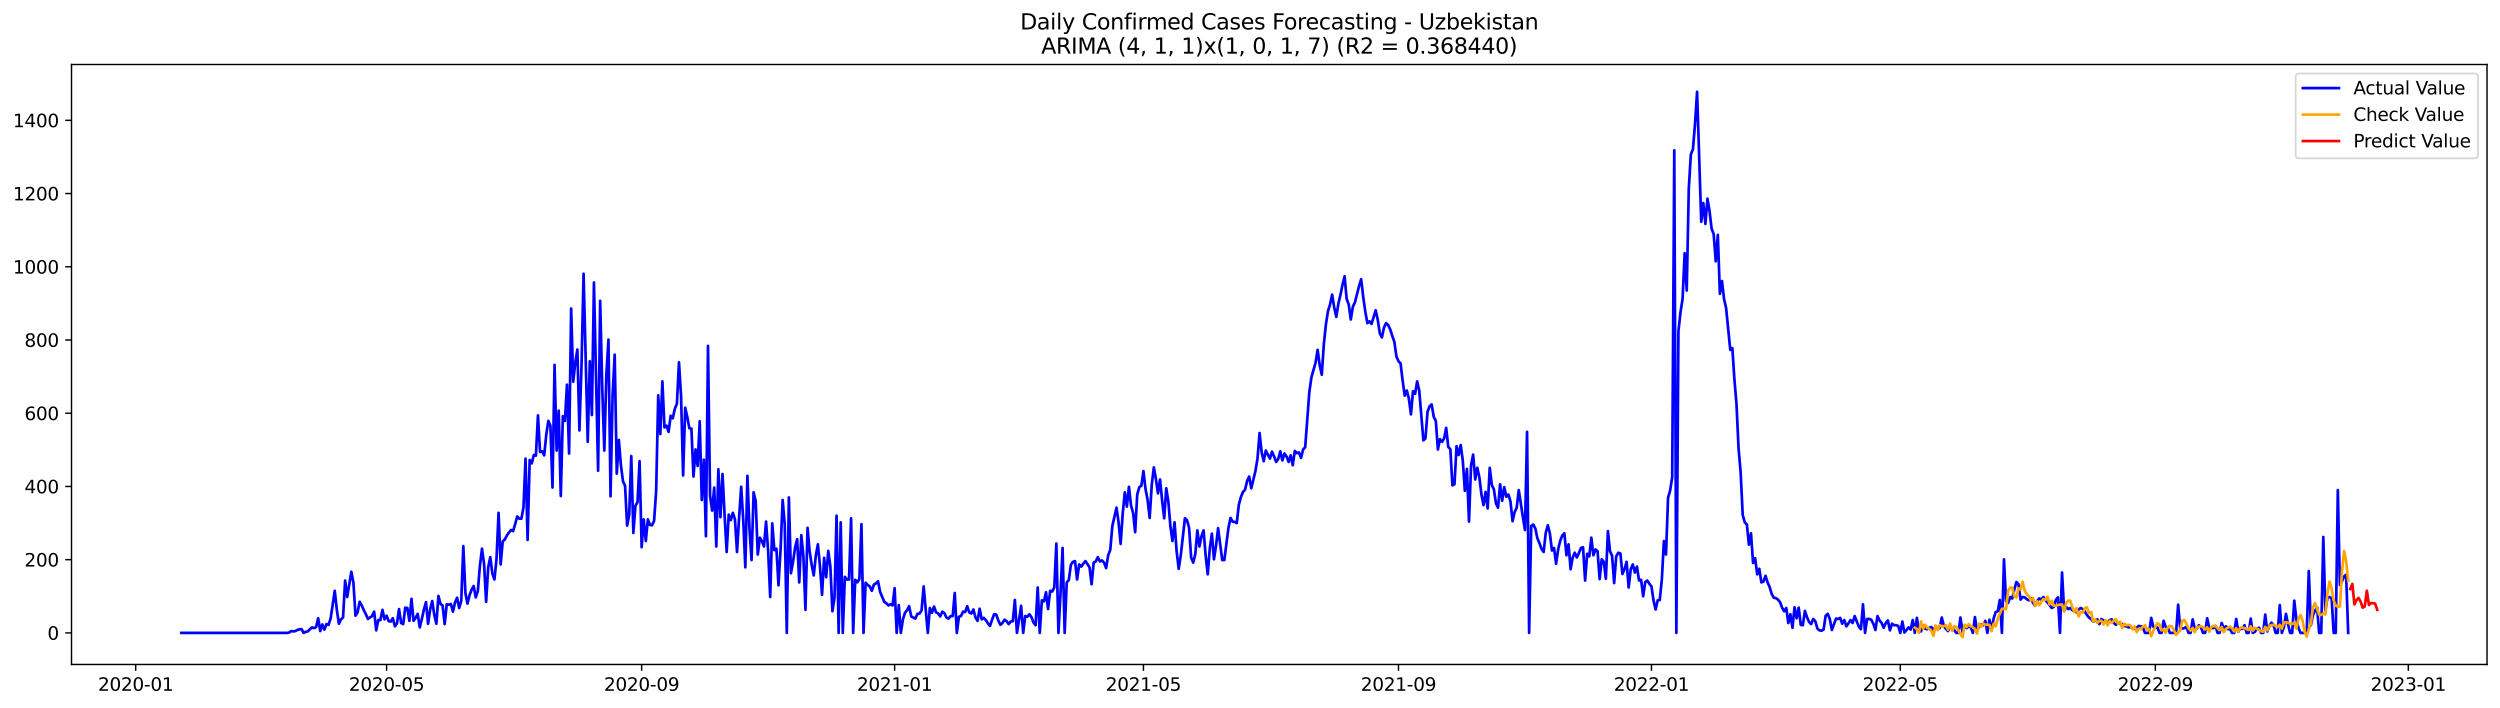 <?xml version="1.0" encoding="utf-8" standalone="no"?>
<!DOCTYPE svg PUBLIC "-//W3C//DTD SVG 1.1//EN"
  "http://www.w3.org/Graphics/SVG/1.1/DTD/svg11.dtd">
<svg xmlns:xlink="http://www.w3.org/1999/xlink" width="1386.05pt" height="392.274pt" viewBox="0 0 1386.05 392.274" xmlns="http://www.w3.org/2000/svg" version="1.1">
 <defs>
  <style type="text/css">*{stroke-linejoin: round; stroke-linecap: butt}</style>
 </defs>
 <g id="figure_1">
  <g id="patch_1">
   <path d="M 0 392.274 
L 1386.05 392.274 
L 1386.05 0 
L 0 0 
z
" style="fill: #ffffff"/>
  </g>
  <g id="axes_1">
   <g id="patch_2">
    <path d="M 39.65 368.396 
L 1378.85 368.396 
L 1378.85 35.755 
L 39.65 35.755 
z
" style="fill: #ffffff"/>
   </g>
   <g id="matplotlib.axis_1">
    <g id="xtick_1">
     <g id="line2d_1">
      <defs>
       <path id="m3004ed3682" d="M 0 0 
L 0 3.5 
" style="stroke: #000000; stroke-width: 0.8"/>
      </defs>
      <g>
       <use xlink:href="#m3004ed3682" x="75.231" y="368.396" style="stroke: #000000; stroke-width: 0.8"/>
      </g>
     </g>
     <g id="text_1">
      <!-- 2020-01 -->
      <g transform="translate(54.34 382.994)scale(0.1 -0.1)">
       <defs>
        <path id="DejaVuSans-32" d="M 1228 531 
L 3431 531 
L 3431 0 
L 469 0 
L 469 531 
Q 828 903 1448 1529 
Q 2069 2156 2228 2338 
Q 2531 2678 2651 2914 
Q 2772 3150 2772 3378 
Q 2772 3750 2511 3984 
Q 2250 4219 1831 4219 
Q 1534 4219 1204 4116 
Q 875 4013 500 3803 
L 500 4441 
Q 881 4594 1212 4672 
Q 1544 4750 1819 4750 
Q 2544 4750 2975 4387 
Q 3406 4025 3406 3419 
Q 3406 3131 3298 2873 
Q 3191 2616 2906 2266 
Q 2828 2175 2409 1742 
Q 1991 1309 1228 531 
z
" transform="scale(0.016)"/>
        <path id="DejaVuSans-30" d="M 2034 4250 
Q 1547 4250 1301 3770 
Q 1056 3291 1056 2328 
Q 1056 1369 1301 889 
Q 1547 409 2034 409 
Q 2525 409 2770 889 
Q 3016 1369 3016 2328 
Q 3016 3291 2770 3770 
Q 2525 4250 2034 4250 
z
M 2034 4750 
Q 2819 4750 3233 4129 
Q 3647 3509 3647 2328 
Q 3647 1150 3233 529 
Q 2819 -91 2034 -91 
Q 1250 -91 836 529 
Q 422 1150 422 2328 
Q 422 3509 836 4129 
Q 1250 4750 2034 4750 
z
" transform="scale(0.016)"/>
        <path id="DejaVuSans-2d" d="M 313 2009 
L 1997 2009 
L 1997 1497 
L 313 1497 
L 313 2009 
z
" transform="scale(0.016)"/>
        <path id="DejaVuSans-31" d="M 794 531 
L 1825 531 
L 1825 4091 
L 703 3866 
L 703 4441 
L 1819 4666 
L 2450 4666 
L 2450 531 
L 3481 531 
L 3481 0 
L 794 0 
L 794 531 
z
" transform="scale(0.016)"/>
       </defs>
       <use xlink:href="#DejaVuSans-32"/>
       <use xlink:href="#DejaVuSans-30" x="63.623"/>
       <use xlink:href="#DejaVuSans-32" x="127.246"/>
       <use xlink:href="#DejaVuSans-30" x="190.869"/>
       <use xlink:href="#DejaVuSans-2d" x="254.492"/>
       <use xlink:href="#DejaVuSans-30" x="290.576"/>
       <use xlink:href="#DejaVuSans-31" x="354.199"/>
      </g>
     </g>
    </g>
    <g id="xtick_2">
     <g id="line2d_2">
      <g>
       <use xlink:href="#m3004ed3682" x="214.336" y="368.396" style="stroke: #000000; stroke-width: 0.8"/>
      </g>
     </g>
     <g id="text_2">
      <!-- 2020-05 -->
      <g transform="translate(193.444 382.994)scale(0.1 -0.1)">
       <defs>
        <path id="DejaVuSans-35" d="M 691 4666 
L 3169 4666 
L 3169 4134 
L 1269 4134 
L 1269 2991 
Q 1406 3038 1543 3061 
Q 1681 3084 1819 3084 
Q 2600 3084 3056 2656 
Q 3513 2228 3513 1497 
Q 3513 744 3044 326 
Q 2575 -91 1722 -91 
Q 1428 -91 1123 -41 
Q 819 9 494 109 
L 494 744 
Q 775 591 1075 516 
Q 1375 441 1709 441 
Q 2250 441 2565 725 
Q 2881 1009 2881 1497 
Q 2881 1984 2565 2268 
Q 2250 2553 1709 2553 
Q 1456 2553 1204 2497 
Q 953 2441 691 2322 
L 691 4666 
z
" transform="scale(0.016)"/>
       </defs>
       <use xlink:href="#DejaVuSans-32"/>
       <use xlink:href="#DejaVuSans-30" x="63.623"/>
       <use xlink:href="#DejaVuSans-32" x="127.246"/>
       <use xlink:href="#DejaVuSans-30" x="190.869"/>
       <use xlink:href="#DejaVuSans-2d" x="254.492"/>
       <use xlink:href="#DejaVuSans-30" x="290.576"/>
       <use xlink:href="#DejaVuSans-35" x="354.199"/>
      </g>
     </g>
    </g>
    <g id="xtick_3">
     <g id="line2d_3">
      <g>
       <use xlink:href="#m3004ed3682" x="355.74" y="368.396" style="stroke: #000000; stroke-width: 0.8"/>
      </g>
     </g>
     <g id="text_3">
      <!-- 2020-09 -->
      <g transform="translate(334.848 382.994)scale(0.1 -0.1)">
       <defs>
        <path id="DejaVuSans-39" d="M 703 97 
L 703 672 
Q 941 559 1184 500 
Q 1428 441 1663 441 
Q 2288 441 2617 861 
Q 2947 1281 2994 2138 
Q 2813 1869 2534 1725 
Q 2256 1581 1919 1581 
Q 1219 1581 811 2004 
Q 403 2428 403 3163 
Q 403 3881 828 4315 
Q 1253 4750 1959 4750 
Q 2769 4750 3195 4129 
Q 3622 3509 3622 2328 
Q 3622 1225 3098 567 
Q 2575 -91 1691 -91 
Q 1453 -91 1209 -44 
Q 966 3 703 97 
z
M 1959 2075 
Q 2384 2075 2632 2365 
Q 2881 2656 2881 3163 
Q 2881 3666 2632 3958 
Q 2384 4250 1959 4250 
Q 1534 4250 1286 3958 
Q 1038 3666 1038 3163 
Q 1038 2656 1286 2365 
Q 1534 2075 1959 2075 
z
" transform="scale(0.016)"/>
       </defs>
       <use xlink:href="#DejaVuSans-32"/>
       <use xlink:href="#DejaVuSans-30" x="63.623"/>
       <use xlink:href="#DejaVuSans-32" x="127.246"/>
       <use xlink:href="#DejaVuSans-30" x="190.869"/>
       <use xlink:href="#DejaVuSans-2d" x="254.492"/>
       <use xlink:href="#DejaVuSans-30" x="290.576"/>
       <use xlink:href="#DejaVuSans-39" x="354.199"/>
      </g>
     </g>
    </g>
    <g id="xtick_4">
     <g id="line2d_4">
      <g>
       <use xlink:href="#m3004ed3682" x="495.994" y="368.396" style="stroke: #000000; stroke-width: 0.8"/>
      </g>
     </g>
     <g id="text_4">
      <!-- 2021-01 -->
      <g transform="translate(475.103 382.994)scale(0.1 -0.1)">
       <use xlink:href="#DejaVuSans-32"/>
       <use xlink:href="#DejaVuSans-30" x="63.623"/>
       <use xlink:href="#DejaVuSans-32" x="127.246"/>
       <use xlink:href="#DejaVuSans-31" x="190.869"/>
       <use xlink:href="#DejaVuSans-2d" x="254.492"/>
       <use xlink:href="#DejaVuSans-30" x="290.576"/>
       <use xlink:href="#DejaVuSans-31" x="354.199"/>
      </g>
     </g>
    </g>
    <g id="xtick_5">
     <g id="line2d_5">
      <g>
       <use xlink:href="#m3004ed3682" x="633.949" y="368.396" style="stroke: #000000; stroke-width: 0.8"/>
      </g>
     </g>
     <g id="text_5">
      <!-- 2021-05 -->
      <g transform="translate(613.058 382.994)scale(0.1 -0.1)">
       <use xlink:href="#DejaVuSans-32"/>
       <use xlink:href="#DejaVuSans-30" x="63.623"/>
       <use xlink:href="#DejaVuSans-32" x="127.246"/>
       <use xlink:href="#DejaVuSans-31" x="190.869"/>
       <use xlink:href="#DejaVuSans-2d" x="254.492"/>
       <use xlink:href="#DejaVuSans-30" x="290.576"/>
       <use xlink:href="#DejaVuSans-35" x="354.199"/>
      </g>
     </g>
    </g>
    <g id="xtick_6">
     <g id="line2d_6">
      <g>
       <use xlink:href="#m3004ed3682" x="775.354" y="368.396" style="stroke: #000000; stroke-width: 0.8"/>
      </g>
     </g>
     <g id="text_6">
      <!-- 2021-09 -->
      <g transform="translate(754.462 382.994)scale(0.1 -0.1)">
       <use xlink:href="#DejaVuSans-32"/>
       <use xlink:href="#DejaVuSans-30" x="63.623"/>
       <use xlink:href="#DejaVuSans-32" x="127.246"/>
       <use xlink:href="#DejaVuSans-31" x="190.869"/>
       <use xlink:href="#DejaVuSans-2d" x="254.492"/>
       <use xlink:href="#DejaVuSans-30" x="290.576"/>
       <use xlink:href="#DejaVuSans-39" x="354.199"/>
      </g>
     </g>
    </g>
    <g id="xtick_7">
     <g id="line2d_7">
      <g>
       <use xlink:href="#m3004ed3682" x="915.608" y="368.396" style="stroke: #000000; stroke-width: 0.8"/>
      </g>
     </g>
     <g id="text_7">
      <!-- 2022-01 -->
      <g transform="translate(894.717 382.994)scale(0.1 -0.1)">
       <use xlink:href="#DejaVuSans-32"/>
       <use xlink:href="#DejaVuSans-30" x="63.623"/>
       <use xlink:href="#DejaVuSans-32" x="127.246"/>
       <use xlink:href="#DejaVuSans-32" x="190.869"/>
       <use xlink:href="#DejaVuSans-2d" x="254.492"/>
       <use xlink:href="#DejaVuSans-30" x="290.576"/>
       <use xlink:href="#DejaVuSans-31" x="354.199"/>
      </g>
     </g>
    </g>
    <g id="xtick_8">
     <g id="line2d_8">
      <g>
       <use xlink:href="#m3004ed3682" x="1053.563" y="368.396" style="stroke: #000000; stroke-width: 0.8"/>
      </g>
     </g>
     <g id="text_8">
      <!-- 2022-05 -->
      <g transform="translate(1032.672 382.994)scale(0.1 -0.1)">
       <use xlink:href="#DejaVuSans-32"/>
       <use xlink:href="#DejaVuSans-30" x="63.623"/>
       <use xlink:href="#DejaVuSans-32" x="127.246"/>
       <use xlink:href="#DejaVuSans-32" x="190.869"/>
       <use xlink:href="#DejaVuSans-2d" x="254.492"/>
       <use xlink:href="#DejaVuSans-30" x="290.576"/>
       <use xlink:href="#DejaVuSans-35" x="354.199"/>
      </g>
     </g>
    </g>
    <g id="xtick_9">
     <g id="line2d_9">
      <g>
       <use xlink:href="#m3004ed3682" x="1194.967" y="368.396" style="stroke: #000000; stroke-width: 0.8"/>
      </g>
     </g>
     <g id="text_9">
      <!-- 2022-09 -->
      <g transform="translate(1174.076 382.994)scale(0.1 -0.1)">
       <use xlink:href="#DejaVuSans-32"/>
       <use xlink:href="#DejaVuSans-30" x="63.623"/>
       <use xlink:href="#DejaVuSans-32" x="127.246"/>
       <use xlink:href="#DejaVuSans-32" x="190.869"/>
       <use xlink:href="#DejaVuSans-2d" x="254.492"/>
       <use xlink:href="#DejaVuSans-30" x="290.576"/>
       <use xlink:href="#DejaVuSans-39" x="354.199"/>
      </g>
     </g>
    </g>
    <g id="xtick_10">
     <g id="line2d_10">
      <g>
       <use xlink:href="#m3004ed3682" x="1335.222" y="368.396" style="stroke: #000000; stroke-width: 0.8"/>
      </g>
     </g>
     <g id="text_10">
      <!-- 2023-01 -->
      <g transform="translate(1314.33 382.994)scale(0.1 -0.1)">
       <defs>
        <path id="DejaVuSans-33" d="M 2597 2516 
Q 3050 2419 3304 2112 
Q 3559 1806 3559 1356 
Q 3559 666 3084 287 
Q 2609 -91 1734 -91 
Q 1441 -91 1130 -33 
Q 819 25 488 141 
L 488 750 
Q 750 597 1062 519 
Q 1375 441 1716 441 
Q 2309 441 2620 675 
Q 2931 909 2931 1356 
Q 2931 1769 2642 2001 
Q 2353 2234 1838 2234 
L 1294 2234 
L 1294 2753 
L 1863 2753 
Q 2328 2753 2575 2939 
Q 2822 3125 2822 3475 
Q 2822 3834 2567 4026 
Q 2313 4219 1838 4219 
Q 1578 4219 1281 4162 
Q 984 4106 628 3988 
L 628 4550 
Q 988 4650 1302 4700 
Q 1616 4750 1894 4750 
Q 2613 4750 3031 4423 
Q 3450 4097 3450 3541 
Q 3450 3153 3228 2886 
Q 3006 2619 2597 2516 
z
" transform="scale(0.016)"/>
       </defs>
       <use xlink:href="#DejaVuSans-32"/>
       <use xlink:href="#DejaVuSans-30" x="63.623"/>
       <use xlink:href="#DejaVuSans-32" x="127.246"/>
       <use xlink:href="#DejaVuSans-33" x="190.869"/>
       <use xlink:href="#DejaVuSans-2d" x="254.492"/>
       <use xlink:href="#DejaVuSans-30" x="290.576"/>
       <use xlink:href="#DejaVuSans-31" x="354.199"/>
      </g>
     </g>
    </g>
   </g>
   <g id="matplotlib.axis_2">
    <g id="ytick_1">
     <g id="line2d_11">
      <defs>
       <path id="mde0d18db6f" d="M 0 0 
L -3.5 0 
" style="stroke: #000000; stroke-width: 0.8"/>
      </defs>
      <g>
       <use xlink:href="#mde0d18db6f" x="39.65" y="350.891" style="stroke: #000000; stroke-width: 0.8"/>
      </g>
     </g>
     <g id="text_11">
      <!-- 0 -->
      <g transform="translate(26.288 354.69)scale(0.1 -0.1)">
       <use xlink:href="#DejaVuSans-30"/>
      </g>
     </g>
    </g>
    <g id="ytick_2">
     <g id="line2d_12">
      <g>
       <use xlink:href="#mde0d18db6f" x="39.65" y="310.293" style="stroke: #000000; stroke-width: 0.8"/>
      </g>
     </g>
     <g id="text_12">
      <!-- 200 -->
      <g transform="translate(13.562 314.093)scale(0.1 -0.1)">
       <use xlink:href="#DejaVuSans-32"/>
       <use xlink:href="#DejaVuSans-30" x="63.623"/>
       <use xlink:href="#DejaVuSans-30" x="127.246"/>
      </g>
     </g>
    </g>
    <g id="ytick_3">
     <g id="line2d_13">
      <g>
       <use xlink:href="#mde0d18db6f" x="39.65" y="269.696" style="stroke: #000000; stroke-width: 0.8"/>
      </g>
     </g>
     <g id="text_13">
      <!-- 400 -->
      <g transform="translate(13.562 273.495)scale(0.1 -0.1)">
       <defs>
        <path id="DejaVuSans-34" d="M 2419 4116 
L 825 1625 
L 2419 1625 
L 2419 4116 
z
M 2253 4666 
L 3047 4666 
L 3047 1625 
L 3713 1625 
L 3713 1100 
L 3047 1100 
L 3047 0 
L 2419 0 
L 2419 1100 
L 313 1100 
L 313 1709 
L 2253 4666 
z
" transform="scale(0.016)"/>
       </defs>
       <use xlink:href="#DejaVuSans-34"/>
       <use xlink:href="#DejaVuSans-30" x="63.623"/>
       <use xlink:href="#DejaVuSans-30" x="127.246"/>
      </g>
     </g>
    </g>
    <g id="ytick_4">
     <g id="line2d_14">
      <g>
       <use xlink:href="#mde0d18db6f" x="39.65" y="229.099" style="stroke: #000000; stroke-width: 0.8"/>
      </g>
     </g>
     <g id="text_14">
      <!-- 600 -->
      <g transform="translate(13.562 232.898)scale(0.1 -0.1)">
       <defs>
        <path id="DejaVuSans-36" d="M 2113 2584 
Q 1688 2584 1439 2293 
Q 1191 2003 1191 1497 
Q 1191 994 1439 701 
Q 1688 409 2113 409 
Q 2538 409 2786 701 
Q 3034 994 3034 1497 
Q 3034 2003 2786 2293 
Q 2538 2584 2113 2584 
z
M 3366 4563 
L 3366 3988 
Q 3128 4100 2886 4159 
Q 2644 4219 2406 4219 
Q 1781 4219 1451 3797 
Q 1122 3375 1075 2522 
Q 1259 2794 1537 2939 
Q 1816 3084 2150 3084 
Q 2853 3084 3261 2657 
Q 3669 2231 3669 1497 
Q 3669 778 3244 343 
Q 2819 -91 2113 -91 
Q 1303 -91 875 529 
Q 447 1150 447 2328 
Q 447 3434 972 4092 
Q 1497 4750 2381 4750 
Q 2619 4750 2861 4703 
Q 3103 4656 3366 4563 
z
" transform="scale(0.016)"/>
       </defs>
       <use xlink:href="#DejaVuSans-36"/>
       <use xlink:href="#DejaVuSans-30" x="63.623"/>
       <use xlink:href="#DejaVuSans-30" x="127.246"/>
      </g>
     </g>
    </g>
    <g id="ytick_5">
     <g id="line2d_15">
      <g>
       <use xlink:href="#mde0d18db6f" x="39.65" y="188.501" style="stroke: #000000; stroke-width: 0.8"/>
      </g>
     </g>
     <g id="text_15">
      <!-- 800 -->
      <g transform="translate(13.562 192.3)scale(0.1 -0.1)">
       <defs>
        <path id="DejaVuSans-38" d="M 2034 2216 
Q 1584 2216 1326 1975 
Q 1069 1734 1069 1313 
Q 1069 891 1326 650 
Q 1584 409 2034 409 
Q 2484 409 2743 651 
Q 3003 894 3003 1313 
Q 3003 1734 2745 1975 
Q 2488 2216 2034 2216 
z
M 1403 2484 
Q 997 2584 770 2862 
Q 544 3141 544 3541 
Q 544 4100 942 4425 
Q 1341 4750 2034 4750 
Q 2731 4750 3128 4425 
Q 3525 4100 3525 3541 
Q 3525 3141 3298 2862 
Q 3072 2584 2669 2484 
Q 3125 2378 3379 2068 
Q 3634 1759 3634 1313 
Q 3634 634 3220 271 
Q 2806 -91 2034 -91 
Q 1263 -91 848 271 
Q 434 634 434 1313 
Q 434 1759 690 2068 
Q 947 2378 1403 2484 
z
M 1172 3481 
Q 1172 3119 1398 2916 
Q 1625 2713 2034 2713 
Q 2441 2713 2670 2916 
Q 2900 3119 2900 3481 
Q 2900 3844 2670 4047 
Q 2441 4250 2034 4250 
Q 1625 4250 1398 4047 
Q 1172 3844 1172 3481 
z
" transform="scale(0.016)"/>
       </defs>
       <use xlink:href="#DejaVuSans-38"/>
       <use xlink:href="#DejaVuSans-30" x="63.623"/>
       <use xlink:href="#DejaVuSans-30" x="127.246"/>
      </g>
     </g>
    </g>
    <g id="ytick_6">
     <g id="line2d_16">
      <g>
       <use xlink:href="#mde0d18db6f" x="39.65" y="147.904" style="stroke: #000000; stroke-width: 0.8"/>
      </g>
     </g>
     <g id="text_16">
      <!-- 1000 -->
      <g transform="translate(7.2 151.703)scale(0.1 -0.1)">
       <use xlink:href="#DejaVuSans-31"/>
       <use xlink:href="#DejaVuSans-30" x="63.623"/>
       <use xlink:href="#DejaVuSans-30" x="127.246"/>
       <use xlink:href="#DejaVuSans-30" x="190.869"/>
      </g>
     </g>
    </g>
    <g id="ytick_7">
     <g id="line2d_17">
      <g>
       <use xlink:href="#mde0d18db6f" x="39.65" y="107.306" style="stroke: #000000; stroke-width: 0.8"/>
      </g>
     </g>
     <g id="text_17">
      <!-- 1200 -->
      <g transform="translate(7.2 111.105)scale(0.1 -0.1)">
       <use xlink:href="#DejaVuSans-31"/>
       <use xlink:href="#DejaVuSans-32" x="63.623"/>
       <use xlink:href="#DejaVuSans-30" x="127.246"/>
       <use xlink:href="#DejaVuSans-30" x="190.869"/>
      </g>
     </g>
    </g>
    <g id="ytick_8">
     <g id="line2d_18">
      <g>
       <use xlink:href="#mde0d18db6f" x="39.65" y="66.709" style="stroke: #000000; stroke-width: 0.8"/>
      </g>
     </g>
     <g id="text_18">
      <!-- 1400 -->
      <g transform="translate(7.2 70.508)scale(0.1 -0.1)">
       <use xlink:href="#DejaVuSans-31"/>
       <use xlink:href="#DejaVuSans-34" x="63.623"/>
       <use xlink:href="#DejaVuSans-30" x="127.246"/>
       <use xlink:href="#DejaVuSans-30" x="190.869"/>
      </g>
     </g>
    </g>
   </g>
   <g id="line2d_19">
    <path d="M 100.523 350.891 
L 159.154 350.891 
L 160.303 350.688 
L 161.453 349.876 
L 162.603 350.079 
L 163.752 349.876 
L 164.902 349.267 
L 166.051 348.861 
L 167.201 348.861 
L 168.351 350.891 
L 169.5 350.282 
L 170.65 350.079 
L 171.8 348.861 
L 172.949 347.846 
L 174.099 348.252 
L 175.248 347.643 
L 176.398 342.771 
L 177.548 349.876 
L 178.697 346.222 
L 179.847 349.064 
L 180.997 346.019 
L 182.146 346.425 
L 183.296 342.974 
L 185.595 327.547 
L 186.745 338.103 
L 187.894 345.816 
L 189.044 343.38 
L 190.194 342.366 
L 191.343 321.864 
L 192.493 330.998 
L 194.792 316.992 
L 195.942 323.082 
L 197.091 341.351 
L 198.241 339.524 
L 199.391 333.637 
L 200.54 335.667 
L 201.69 338.306 
L 202.839 340.539 
L 203.989 343.177 
L 206.288 341.554 
L 207.438 339.118 
L 208.588 349.47 
L 209.737 343.786 
L 210.887 343.786 
L 212.037 338.103 
L 213.186 343.38 
L 214.336 341.351 
L 215.485 344.395 
L 216.635 344.598 
L 217.785 342.771 
L 218.934 347.237 
L 220.084 345.613 
L 221.234 337.697 
L 222.383 345.41 
L 223.533 346.019 
L 224.682 336.885 
L 225.832 337.088 
L 226.982 344.192 
L 228.131 332.013 
L 229.281 344.192 
L 230.431 342.568 
L 231.58 340.336 
L 232.73 347.846 
L 233.879 343.177 
L 235.029 337.9 
L 236.179 333.84 
L 237.328 345.816 
L 238.478 337.9 
L 239.628 333.231 
L 240.777 340.945 
L 241.927 345.816 
L 243.076 330.389 
L 244.226 334.855 
L 245.376 335.667 
L 246.525 346.019 
L 247.675 335.058 
L 248.825 335.261 
L 249.974 334.855 
L 251.124 339.118 
L 252.273 334.043 
L 253.423 331.404 
L 254.573 337.088 
L 255.722 333.231 
L 256.872 302.783 
L 258.022 328.765 
L 259.171 334.652 
L 260.321 329.983 
L 261.47 326.938 
L 262.62 324.909 
L 263.77 331.201 
L 264.919 327.75 
L 266.069 313.744 
L 267.219 304.204 
L 268.368 312.526 
L 269.518 333.637 
L 270.667 314.556 
L 271.817 308.873 
L 272.967 318.007 
L 274.116 321.255 
L 275.266 310.091 
L 276.416 284.311 
L 277.565 312.932 
L 278.715 300.144 
L 279.864 299.129 
L 281.014 296.896 
L 282.164 295.272 
L 283.313 293.852 
L 284.463 294.46 
L 285.613 290.604 
L 286.762 286.341 
L 287.912 287.559 
L 289.061 287.559 
L 290.211 281.469 
L 291.361 254.269 
L 292.51 299.332 
L 293.66 255.081 
L 294.81 256.908 
L 295.959 252.239 
L 297.109 252.645 
L 298.258 230.316 
L 299.408 250.615 
L 300.558 250.209 
L 301.707 252.442 
L 302.857 241.075 
L 304.007 233.361 
L 305.156 236 
L 306.306 270.305 
L 307.456 202.304 
L 308.605 249.803 
L 309.755 227.678 
L 310.904 274.974 
L 312.054 230.722 
L 313.204 233.361 
L 314.353 213.265 
L 315.503 251.427 
L 316.653 171.044 
L 317.802 211.642 
L 318.952 201.086 
L 320.101 193.779 
L 321.251 238.639 
L 322.401 202.71 
L 323.55 151.76 
L 325.85 244.932 
L 326.999 200.274 
L 328.149 230.113 
L 329.298 156.632 
L 331.598 260.968 
L 332.747 166.781 
L 333.897 215.092 
L 335.047 249.803 
L 336.196 207.379 
L 337.346 188.298 
L 338.495 275.177 
L 339.645 218.949 
L 340.795 196.621 
L 341.944 262.591 
L 343.094 243.917 
L 344.244 257.923 
L 345.393 266.854 
L 346.543 269.29 
L 347.692 291.416 
L 348.842 285.326 
L 349.992 252.848 
L 351.141 295.475 
L 352.291 280.454 
L 353.441 278.424 
L 354.59 255.69 
L 355.74 303.392 
L 356.889 287.965 
L 358.039 299.941 
L 359.189 287.965 
L 360.338 291.01 
L 361.488 291.213 
L 362.638 288.777 
L 363.787 272.132 
L 364.937 219.152 
L 366.086 240.669 
L 367.236 211.439 
L 368.386 237.015 
L 369.535 236 
L 370.685 239.451 
L 371.835 230.519 
L 372.984 231.94 
L 374.134 226.663 
L 375.283 223.821 
L 376.433 200.883 
L 377.583 219.355 
L 378.732 263.606 
L 379.882 226.054 
L 381.032 231.128 
L 382.181 237.421 
L 383.331 237.624 
L 384.48 264.215 
L 385.63 249.194 
L 386.78 258.329 
L 387.929 233.564 
L 389.079 277.207 
L 390.229 254.878 
L 391.378 297.302 
L 392.528 191.749 
L 393.678 274.974 
L 394.827 283.093 
L 395.977 270.305 
L 397.126 302.986 
L 398.276 260.156 
L 399.426 286.747 
L 400.575 262.794 
L 401.725 285.529 
L 402.875 306.031 
L 404.024 285.326 
L 405.174 288.371 
L 406.323 284.311 
L 407.473 287.965 
L 408.623 306.031 
L 409.772 286.95 
L 410.922 269.899 
L 412.072 288.371 
L 413.221 314.556 
L 414.371 263.809 
L 415.52 293.04 
L 416.67 310.496 
L 417.82 272.944 
L 418.969 277.815 
L 420.119 307.452 
L 421.269 298.114 
L 422.418 299.941 
L 423.568 302.986 
L 424.717 289.183 
L 425.867 305.422 
L 427.017 330.998 
L 428.166 290.198 
L 429.316 305.016 
L 430.466 304.204 
L 431.615 324.503 
L 432.765 304.61 
L 433.914 277.207 
L 435.064 290.604 
L 436.214 350.891 
L 437.363 275.786 
L 438.513 317.804 
L 439.663 311.511 
L 440.812 303.595 
L 441.962 298.926 
L 443.111 322.879 
L 444.261 296.693 
L 445.411 308.264 
L 446.56 338.103 
L 447.71 292.634 
L 448.86 305.625 
L 450.009 313.135 
L 451.159 319.022 
L 452.308 308.061 
L 453.458 301.768 
L 454.608 313.947 
L 455.757 329.78 
L 456.907 309.279 
L 458.057 320.037 
L 459.206 305.422 
L 460.356 313.947 
L 461.505 338.915 
L 462.655 331.404 
L 463.805 285.935 
L 464.954 350.891 
L 466.104 289.589 
L 467.254 350.891 
L 468.403 319.834 
L 469.553 321.255 
L 470.702 321.255 
L 471.852 287.356 
L 473.002 350.891 
L 474.151 321.458 
L 475.301 322.879 
L 476.451 321.052 
L 477.6 290.604 
L 478.75 350.891 
L 479.899 323.082 
L 481.049 324.3 
L 482.199 325.112 
L 483.348 327.547 
L 484.498 324.097 
L 485.648 323.488 
L 486.797 322.27 
L 487.947 328.156 
L 490.246 333.637 
L 491.396 334.449 
L 492.545 335.667 
L 493.695 335.058 
L 494.845 335.667 
L 495.994 326.127 
L 497.144 350.891 
L 498.294 335.464 
L 499.443 350.891 
L 500.593 343.38 
L 501.742 339.727 
L 502.892 338.306 
L 504.042 336.073 
L 505.191 341.757 
L 507.491 342.974 
L 508.64 340.336 
L 509.79 340.133 
L 510.939 338.509 
L 512.089 325.112 
L 514.388 350.891 
L 515.538 337.088 
L 516.688 339.727 
L 517.837 336.276 
L 518.987 339.524 
L 520.136 340.133 
L 521.286 341.757 
L 522.436 339.118 
L 523.585 339.93 
L 524.735 342.366 
L 525.885 342.974 
L 527.034 341.554 
L 528.184 341.554 
L 529.333 328.765 
L 530.483 350.891 
L 531.633 341.96 
L 532.782 341.554 
L 533.932 339.118 
L 535.082 339.321 
L 536.231 336.073 
L 537.381 339.524 
L 538.53 340.133 
L 539.68 337.9 
L 540.83 342.366 
L 541.979 344.192 
L 543.129 337.494 
L 544.279 343.38 
L 545.428 342.568 
L 546.578 343.786 
L 547.727 345.613 
L 548.877 347.034 
L 550.027 343.583 
L 551.176 340.539 
L 552.326 340.742 
L 553.476 343.989 
L 554.625 346.425 
L 555.775 345.41 
L 556.924 343.583 
L 558.074 344.395 
L 559.224 346.019 
L 560.373 344.598 
L 561.523 344.395 
L 562.673 332.622 
L 563.822 350.891 
L 564.972 343.786 
L 566.121 335.87 
L 567.271 350.891 
L 568.421 341.554 
L 569.57 341.96 
L 570.72 340.539 
L 571.87 342.163 
L 573.019 345.207 
L 574.169 346.628 
L 575.319 325.721 
L 576.468 350.891 
L 577.618 332.825 
L 578.767 333.434 
L 579.917 328.359 
L 581.067 337.697 
L 582.216 327.547 
L 583.366 327.953 
L 584.516 325.721 
L 585.665 301.362 
L 586.815 350.891 
L 587.964 329.171 
L 589.114 303.798 
L 590.264 350.891 
L 591.413 322.879 
L 592.563 321.661 
L 593.713 313.135 
L 594.862 311.511 
L 596.012 311.105 
L 597.161 321.255 
L 598.311 312.932 
L 599.461 314.15 
L 600.61 312.526 
L 601.76 311.105 
L 602.91 312.729 
L 604.059 314.556 
L 605.209 323.894 
L 606.358 311.917 
L 607.508 311.308 
L 608.658 308.873 
L 609.807 311.308 
L 610.957 310.699 
L 612.107 311.917 
L 613.256 314.962 
L 614.406 307.858 
L 615.555 304.813 
L 616.705 291.619 
L 619.004 281.469 
L 620.154 289.589 
L 621.304 301.565 
L 622.453 284.717 
L 623.603 272.944 
L 624.752 280.86 
L 625.902 269.899 
L 627.052 280.251 
L 628.201 284.311 
L 629.351 295.069 
L 630.501 274.162 
L 631.65 270.102 
L 632.8 269.29 
L 633.949 261.171 
L 635.099 271.117 
L 636.249 277.207 
L 637.398 287.153 
L 638.548 268.884 
L 639.698 259.141 
L 640.847 265.433 
L 641.997 273.553 
L 643.146 265.839 
L 644.296 277.41 
L 645.446 287.356 
L 646.595 270.711 
L 647.745 278.018 
L 648.895 291.822 
L 650.044 299.941 
L 651.194 289.589 
L 652.343 305.625 
L 653.493 315.368 
L 654.643 307.858 
L 656.942 287.356 
L 658.092 288.371 
L 659.241 292.634 
L 660.391 309.076 
L 661.54 311.917 
L 662.69 307.249 
L 663.84 294.054 
L 664.989 302.986 
L 666.139 297.302 
L 667.289 294.054 
L 668.438 308.061 
L 669.588 318.413 
L 670.738 304.001 
L 671.887 295.881 
L 673.037 310.091 
L 674.186 302.58 
L 675.336 292.837 
L 677.635 310.496 
L 678.785 310.496 
L 681.084 292.634 
L 682.234 287.153 
L 683.383 289.183 
L 684.533 289.386 
L 685.683 289.995 
L 686.832 279.845 
L 687.982 275.583 
L 689.132 272.741 
L 690.281 271.523 
L 691.431 266.651 
L 692.58 264.215 
L 693.73 270.711 
L 696.029 261.171 
L 697.179 254.269 
L 698.329 240.06 
L 699.478 250.818 
L 700.628 255.69 
L 701.777 249.803 
L 704.077 254.269 
L 705.226 250.412 
L 706.376 253.051 
L 707.526 256.096 
L 708.675 254.472 
L 709.825 250.209 
L 710.974 255.284 
L 712.124 251.427 
L 713.274 253.051 
L 714.423 256.096 
L 715.573 252.442 
L 716.723 257.923 
L 717.872 250.006 
L 719.022 251.224 
L 720.171 250.818 
L 721.321 253.863 
L 722.471 249.194 
L 723.62 247.976 
L 725.92 217.325 
L 727.069 209.206 
L 729.368 201.086 
L 730.518 193.982 
L 731.668 202.507 
L 732.817 207.785 
L 733.967 190.734 
L 735.117 179.773 
L 736.266 172.465 
L 737.416 168.811 
L 738.565 163.331 
L 739.715 170.435 
L 740.865 175.713 
L 742.014 168.405 
L 743.164 163.534 
L 744.314 157.85 
L 745.463 153.181 
L 746.613 165.766 
L 747.762 168.811 
L 748.912 177.134 
L 750.062 170.029 
L 751.211 167.593 
L 753.511 158.459 
L 754.66 154.805 
L 755.81 164.751 
L 756.96 172.871 
L 758.109 179.164 
L 759.259 178.149 
L 760.408 179.57 
L 762.708 172.059 
L 763.857 177.337 
L 765.007 184.847 
L 766.157 187.08 
L 767.306 181.599 
L 768.456 179.164 
L 769.605 180.179 
L 770.755 182.614 
L 771.905 186.268 
L 773.054 189.516 
L 774.204 197.635 
L 775.354 200.274 
L 776.503 201.492 
L 777.653 211.033 
L 778.802 219.355 
L 779.952 216.513 
L 781.102 220.979 
L 782.251 229.707 
L 783.401 216.919 
L 784.551 218.34 
L 785.7 211.439 
L 786.85 216.513 
L 789.149 244.12 
L 790.299 243.105 
L 791.448 228.287 
L 792.598 225.242 
L 793.748 224.227 
L 794.897 231.128 
L 796.047 233.361 
L 797.196 249.194 
L 798.346 243.511 
L 799.496 244.932 
L 800.645 243.105 
L 801.795 237.218 
L 802.945 247.773 
L 804.094 248.991 
L 805.244 269.087 
L 806.393 268.478 
L 807.543 247.367 
L 808.693 252.239 
L 809.842 246.758 
L 810.992 255.284 
L 812.142 272.132 
L 813.291 259.953 
L 814.441 289.183 
L 815.59 257.923 
L 816.74 252.036 
L 817.89 265.839 
L 819.039 259.344 
L 820.189 264.621 
L 821.339 274.162 
L 822.488 280.048 
L 823.638 272.741 
L 824.787 281.875 
L 825.937 259.344 
L 827.087 268.884 
L 828.236 271.32 
L 829.386 279.033 
L 830.536 281.469 
L 831.685 268.478 
L 832.835 277.613 
L 833.984 270.102 
L 835.134 275.38 
L 836.284 274.162 
L 837.433 278.018 
L 838.583 288.98 
L 839.733 283.905 
L 840.882 281.469 
L 842.032 271.726 
L 844.331 286.747 
L 845.481 293.852 
L 846.63 239.451 
L 847.78 350.891 
L 848.93 291.619 
L 850.079 290.807 
L 851.229 293.04 
L 852.379 298.52 
L 853.528 301.159 
L 854.678 304.407 
L 855.827 306.031 
L 856.977 295.475 
L 858.127 291.213 
L 859.276 295.678 
L 860.426 305.219 
L 861.576 303.798 
L 862.725 312.526 
L 863.875 304.61 
L 865.024 299.738 
L 866.174 296.896 
L 867.324 295.678 
L 868.473 307.858 
L 869.623 301.768 
L 870.773 315.571 
L 871.922 309.076 
L 873.072 306.437 
L 874.221 309.076 
L 875.371 306.64 
L 876.521 303.798 
L 877.67 303.392 
L 878.82 321.864 
L 879.97 307.046 
L 881.119 308.467 
L 882.269 298.114 
L 883.418 307.858 
L 884.568 304.61 
L 885.718 305.625 
L 886.867 321.052 
L 888.017 310.091 
L 889.167 311.511 
L 890.316 320.849 
L 891.466 294.46 
L 892.615 305.625 
L 893.765 308.061 
L 894.915 323.285 
L 896.064 308.467 
L 897.214 306.437 
L 898.364 306.843 
L 899.513 318.21 
L 900.663 315.571 
L 901.812 311.511 
L 902.962 325.721 
L 904.112 315.571 
L 905.261 312.932 
L 906.411 317.398 
L 907.561 314.15 
L 908.71 321.864 
L 909.86 321.458 
L 911.009 330.592 
L 912.159 322.676 
L 913.309 321.864 
L 914.458 323.691 
L 915.608 325.112 
L 916.758 333.028 
L 917.907 337.9 
L 919.057 332.825 
L 920.206 332.622 
L 921.356 321.255 
L 922.506 299.941 
L 923.655 307.452 
L 924.805 275.989 
L 925.955 271.929 
L 927.104 264.621 
L 928.254 83.353 
L 929.403 350.891 
L 930.553 183.629 
L 931.703 173.074 
L 932.852 165.766 
L 934.002 140.393 
L 935.152 161.098 
L 936.301 104.464 
L 937.451 85.586 
L 938.601 82.745 
L 939.75 68.738 
L 940.9 50.876 
L 943.199 122.936 
L 944.349 112.584 
L 945.498 124.154 
L 946.648 110.148 
L 947.798 117.049 
L 948.947 126.793 
L 950.097 129.838 
L 951.246 144.859 
L 952.396 130.244 
L 953.546 162.925 
L 954.695 155.82 
L 955.845 165.766 
L 956.995 170.841 
L 959.294 193.982 
L 960.443 192.967 
L 961.593 210.424 
L 962.743 224.024 
L 963.892 248.585 
L 965.042 261.779 
L 966.192 285.529 
L 967.341 289.589 
L 968.491 290.807 
L 969.64 301.971 
L 970.79 295.678 
L 971.94 312.12 
L 973.089 309.482 
L 974.239 318.413 
L 975.389 315.368 
L 976.538 322.879 
L 977.688 322.473 
L 978.837 319.225 
L 979.987 322.879 
L 981.137 325.518 
L 982.286 329.374 
L 983.436 331.404 
L 984.586 331.607 
L 985.735 332.419 
L 986.885 333.84 
L 988.034 336.885 
L 989.184 338.915 
L 990.334 337.088 
L 991.483 345.41 
L 992.633 340.539 
L 993.783 348.049 
L 994.932 336.682 
L 996.082 342.771 
L 997.231 336.885 
L 998.381 346.425 
L 999.531 346.628 
L 1000.68 338.712 
L 1001.83 342.163 
L 1002.98 344.801 
L 1004.129 346.019 
L 1005.279 343.177 
L 1006.428 344.395 
L 1007.578 348.455 
L 1008.728 349.47 
L 1009.877 349.673 
L 1011.027 349.064 
L 1012.177 341.351 
L 1013.326 340.336 
L 1014.476 343.177 
L 1015.625 349.267 
L 1017.925 342.974 
L 1019.074 343.177 
L 1020.224 342.568 
L 1021.374 345.816 
L 1022.523 343.786 
L 1023.673 347.237 
L 1024.822 345.613 
L 1025.972 343.786 
L 1027.122 345.41 
L 1028.271 341.554 
L 1030.571 347.44 
L 1031.72 348.861 
L 1032.87 335.058 
L 1034.02 350.891 
L 1035.169 343.177 
L 1036.319 343.177 
L 1037.468 343.583 
L 1038.618 345.816 
L 1039.768 349.267 
L 1040.917 341.554 
L 1042.067 343.989 
L 1043.217 345.41 
L 1044.366 348.049 
L 1045.516 345.41 
L 1046.665 343.989 
L 1047.815 349.47 
L 1048.965 345.816 
L 1050.114 346.628 
L 1051.264 346.628 
L 1052.414 347.034 
L 1053.563 350.891 
L 1054.713 344.598 
L 1055.862 350.688 
L 1058.162 347.846 
L 1059.311 349.064 
L 1060.461 343.786 
L 1061.611 350.891 
L 1062.76 342.568 
L 1063.91 349.47 
L 1065.059 350.079 
L 1066.209 346.831 
L 1067.359 348.658 
L 1068.508 348.861 
L 1069.658 348.049 
L 1070.808 347.643 
L 1071.957 349.673 
L 1073.107 347.237 
L 1074.256 348.252 
L 1075.406 348.252 
L 1076.556 342.366 
L 1077.705 347.034 
L 1078.855 348.658 
L 1080.005 349.876 
L 1081.154 347.034 
L 1082.304 348.658 
L 1083.453 349.267 
L 1084.603 350.891 
L 1085.753 350.891 
L 1086.902 342.366 
L 1088.052 350.282 
L 1089.202 347.237 
L 1090.351 348.252 
L 1091.501 347.237 
L 1092.65 347.846 
L 1093.8 350.891 
L 1094.95 342.163 
L 1096.099 349.673 
L 1097.249 347.237 
L 1098.399 346.222 
L 1099.548 346.628 
L 1100.698 344.192 
L 1101.847 350.891 
L 1102.997 343.583 
L 1104.147 349.267 
L 1105.296 342.974 
L 1106.446 339.321 
L 1107.596 338.915 
L 1108.745 332.622 
L 1109.895 350.891 
L 1111.044 310.091 
L 1112.194 333.231 
L 1113.344 334.246 
L 1114.493 330.998 
L 1115.643 331.81 
L 1116.793 326.735 
L 1117.942 322.676 
L 1119.092 323.894 
L 1120.242 332.419 
L 1121.391 330.998 
L 1122.541 331.201 
L 1123.69 332.216 
L 1124.84 332.825 
L 1125.99 331.607 
L 1127.139 334.246 
L 1128.289 335.87 
L 1129.439 333.231 
L 1130.588 331.81 
L 1131.738 332.419 
L 1132.887 330.998 
L 1134.037 332.825 
L 1135.187 334.043 
L 1136.336 335.464 
L 1137.486 337.088 
L 1138.636 336.479 
L 1139.785 332.622 
L 1140.935 331.201 
L 1142.084 350.891 
L 1143.234 317.398 
L 1144.384 338.509 
L 1145.533 336.479 
L 1146.683 337.697 
L 1147.833 337.088 
L 1148.982 338.306 
L 1151.281 339.524 
L 1152.431 337.9 
L 1153.581 337.088 
L 1154.73 337.697 
L 1155.88 339.118 
L 1157.03 340.945 
L 1158.179 342.366 
L 1159.329 343.177 
L 1160.478 344.598 
L 1161.628 344.192 
L 1162.778 343.38 
L 1163.927 346.019 
L 1165.077 343.177 
L 1166.227 343.989 
L 1167.376 344.395 
L 1168.526 345.207 
L 1169.675 343.786 
L 1170.825 343.38 
L 1171.975 345.41 
L 1173.124 346.425 
L 1174.274 345.207 
L 1175.424 345.816 
L 1176.573 346.019 
L 1177.723 347.034 
L 1178.872 347.237 
L 1180.022 347.846 
L 1181.172 347.643 
L 1182.321 348.455 
L 1183.471 348.658 
L 1184.621 348.049 
L 1185.77 347.034 
L 1186.92 347.237 
L 1188.069 347.846 
L 1189.219 350.891 
L 1191.518 350.891 
L 1192.668 342.568 
L 1193.818 347.44 
L 1194.967 348.049 
L 1196.117 347.846 
L 1197.266 350.891 
L 1198.416 350.891 
L 1199.566 344.192 
L 1200.715 347.643 
L 1201.865 348.049 
L 1203.015 350.891 
L 1206.463 350.891 
L 1207.613 335.261 
L 1208.763 348.658 
L 1211.062 348.252 
L 1212.212 347.44 
L 1213.361 350.891 
L 1214.511 350.891 
L 1215.661 343.38 
L 1216.81 348.455 
L 1217.96 348.455 
L 1219.109 346.628 
L 1220.259 347.846 
L 1221.409 350.891 
L 1222.558 350.891 
L 1223.708 342.771 
L 1224.858 348.252 
L 1227.157 348.252 
L 1228.306 347.034 
L 1229.456 350.891 
L 1230.606 350.891 
L 1231.755 345.41 
L 1232.905 348.455 
L 1234.055 347.237 
L 1235.204 348.861 
L 1236.354 348.658 
L 1237.503 350.891 
L 1238.653 350.891 
L 1239.803 343.177 
L 1240.952 350.282 
L 1242.102 348.252 
L 1243.252 348.658 
L 1244.401 346.628 
L 1245.551 350.891 
L 1246.7 350.891 
L 1247.85 342.974 
L 1249 350.891 
L 1250.149 350.282 
L 1251.299 348.455 
L 1252.449 348.049 
L 1253.598 350.891 
L 1254.748 350.891 
L 1255.897 340.742 
L 1257.047 350.079 
L 1258.197 347.034 
L 1259.346 345.207 
L 1260.496 346.628 
L 1261.646 350.891 
L 1262.795 350.891 
L 1263.945 335.464 
L 1265.094 350.891 
L 1266.244 347.643 
L 1267.394 340.336 
L 1268.543 346.222 
L 1269.693 350.891 
L 1270.843 350.891 
L 1271.992 333.028 
L 1273.142 343.38 
L 1274.291 348.049 
L 1275.441 350.891 
L 1278.89 350.891 
L 1280.04 316.586 
L 1281.189 346.628 
L 1282.339 341.148 
L 1283.488 338.509 
L 1284.638 336.885 
L 1285.788 350.891 
L 1286.937 350.891 
L 1288.087 297.708 
L 1289.237 338.509 
L 1290.386 331.404 
L 1291.536 330.998 
L 1292.685 331.607 
L 1293.835 350.891 
L 1294.985 350.891 
L 1296.134 271.726 
L 1297.284 324.3 
L 1298.434 322.27 
L 1299.583 319.631 
L 1300.733 318.616 
L 1301.883 350.891 
L 1301.883 350.891 
" clip-path="url(#p641d86aad6)" style="fill: none; stroke: #0000ff; stroke-width: 1.5; stroke-linecap: square"/>
   </g>
   <g id="line2d_20">
    <path d="M 1061.611 347.991 
L 1062.76 348.787 
L 1063.91 350.943 
L 1065.059 344.533 
L 1066.209 348.487 
L 1067.359 346.406 
L 1068.508 348.114 
L 1069.658 348.641 
L 1070.808 349.671 
L 1071.957 352.56 
L 1073.107 346.727 
L 1074.256 349.375 
L 1075.406 346.612 
L 1076.556 347.332 
L 1077.705 347.141 
L 1078.855 346.706 
L 1080.005 349.201 
L 1081.154 345.668 
L 1082.304 349.795 
L 1083.453 347.211 
L 1084.603 347.583 
L 1085.753 349.372 
L 1086.902 351.575 
L 1088.052 353.276 
L 1089.202 346.344 
L 1090.351 347.643 
L 1091.501 346.029 
L 1092.65 347.285 
L 1093.8 347.805 
L 1094.95 348.884 
L 1096.099 351.307 
L 1097.249 345.753 
L 1098.399 347.456 
L 1099.548 345.59 
L 1100.698 346.385 
L 1101.847 346.258 
L 1102.997 346.533 
L 1104.147 349.896 
L 1105.296 345.884 
L 1106.446 347.25 
L 1107.596 342.91 
L 1109.895 337.578 
L 1111.044 337.441 
L 1112.194 337.791 
L 1113.344 327.596 
L 1114.493 325.67 
L 1115.643 325.903 
L 1116.793 330.711 
L 1117.942 331.269 
L 1119.092 326.183 
L 1120.242 326.66 
L 1121.391 322.579 
L 1122.541 327.462 
L 1123.69 329.411 
L 1124.84 330.658 
L 1125.99 332.835 
L 1127.139 331.56 
L 1128.289 335.865 
L 1129.439 333.323 
L 1130.588 335.578 
L 1131.738 333.717 
L 1132.887 332.112 
L 1134.037 332.603 
L 1135.187 330.863 
L 1136.336 335.066 
L 1137.486 333.016 
L 1138.636 335.859 
L 1139.785 335.746 
L 1142.084 335.21 
L 1143.234 335.155 
L 1144.384 339.086 
L 1145.533 334.133 
L 1146.683 332.988 
L 1147.833 333.089 
L 1148.982 336.848 
L 1150.132 339.271 
L 1151.281 337.063 
L 1152.431 341.734 
L 1153.581 339.265 
L 1154.73 339.643 
L 1155.88 337.215 
L 1157.03 336.678 
L 1158.179 340.029 
L 1159.329 339.289 
L 1160.478 344.621 
L 1161.628 343.432 
L 1162.778 345.327 
L 1163.927 344.279 
L 1165.077 344.149 
L 1166.227 346.285 
L 1167.376 343.779 
L 1168.526 346.695 
L 1169.675 344.199 
L 1170.825 345.334 
L 1171.975 343.938 
L 1173.124 343.328 
L 1174.274 345.893 
L 1175.424 344.758 
L 1176.573 348.236 
L 1177.723 345.769 
L 1178.872 346.665 
L 1180.022 346.379 
L 1181.172 346.749 
L 1182.321 348.962 
L 1183.471 347.301 
L 1184.621 350.451 
L 1185.77 348.525 
L 1186.92 348.874 
L 1188.069 347.365 
L 1189.219 346.713 
L 1190.369 349.067 
L 1191.518 348.842 
L 1192.668 352.77 
L 1193.818 349.721 
L 1196.117 345.496 
L 1197.266 346.117 
L 1198.416 349.448 
L 1199.566 349.032 
L 1200.715 350.921 
L 1201.865 347.74 
L 1203.015 347.023 
L 1204.164 347.296 
L 1205.314 349.449 
L 1206.463 352.002 
L 1207.613 350.57 
L 1208.763 349.45 
L 1209.912 344.03 
L 1211.062 343.779 
L 1212.212 345.858 
L 1213.361 348.359 
L 1214.511 349.605 
L 1215.661 348.145 
L 1216.81 350.477 
L 1217.96 347.835 
L 1220.259 347.132 
L 1221.409 347.669 
L 1222.558 348.987 
L 1223.708 347.777 
L 1224.858 350.29 
L 1226.007 347.545 
L 1227.157 347.006 
L 1228.306 347.174 
L 1230.606 349.35 
L 1231.755 347.587 
L 1232.905 350.475 
L 1234.055 348.703 
L 1236.354 347.401 
L 1237.503 348.396 
L 1238.653 350.035 
L 1239.803 348.308 
L 1240.952 350.174 
L 1242.102 347.956 
L 1243.252 347.972 
L 1244.401 348.143 
L 1245.551 348.807 
L 1246.7 349.242 
L 1247.85 347.202 
L 1249 349.714 
L 1250.149 348.041 
L 1252.449 349.12 
L 1253.598 350.045 
L 1254.748 350.129 
L 1255.897 347.568 
L 1257.047 349.516 
L 1258.197 346.967 
L 1259.346 346.575 
L 1260.496 346.333 
L 1262.795 347.679 
L 1263.945 346.37 
L 1265.094 348.547 
L 1266.244 345.203 
L 1267.394 344.961 
L 1268.543 345.277 
L 1269.693 345.798 
L 1270.843 345.93 
L 1271.992 345.135 
L 1273.142 348.421 
L 1274.291 343.167 
L 1275.441 340.912 
L 1276.591 344.09 
L 1277.74 350.335 
L 1278.89 352.968 
L 1280.04 348.852 
L 1281.189 345.791 
L 1282.339 336.901 
L 1283.488 334.332 
L 1285.788 340.78 
L 1286.937 340.954 
L 1288.087 340.078 
L 1289.237 340.706 
L 1290.386 328.974 
L 1291.536 322.438 
L 1292.685 326.171 
L 1293.835 332.988 
L 1294.985 335.734 
L 1296.134 336.396 
L 1297.284 336.29 
L 1298.434 317.03 
L 1299.583 305.487 
L 1300.733 310.939 
L 1301.883 322.023 
L 1301.883 322.023 
" clip-path="url(#p641d86aad6)" style="fill: none; stroke: #ffa500; stroke-width: 1.5; stroke-linecap: square"/>
   </g>
   <g id="line2d_21">
    <path d="M 1303.032 326.552 
L 1304.182 323.764 
L 1305.331 335.097 
L 1306.481 332.724 
L 1307.631 331.501 
L 1308.78 333.587 
L 1309.93 336.907 
L 1311.08 336.195 
L 1312.229 327.505 
L 1313.379 335.419 
L 1314.528 334.366 
L 1315.678 334.445 
L 1316.828 334.672 
L 1317.977 338.088 
" clip-path="url(#p641d86aad6)" style="fill: none; stroke: #ff0000; stroke-width: 1.5; stroke-linecap: square"/>
   </g>
   <g id="patch_3">
    <path d="M 39.65 368.396 
L 39.65 35.755 
" style="fill: none; stroke: #000000; stroke-width: 0.8; stroke-linejoin: miter; stroke-linecap: square"/>
   </g>
   <g id="patch_4">
    <path d="M 1378.85 368.396 
L 1378.85 35.755 
" style="fill: none; stroke: #000000; stroke-width: 0.8; stroke-linejoin: miter; stroke-linecap: square"/>
   </g>
   <g id="patch_5">
    <path d="M 39.65 368.396 
L 1378.85 368.396 
" style="fill: none; stroke: #000000; stroke-width: 0.8; stroke-linejoin: miter; stroke-linecap: square"/>
   </g>
   <g id="patch_6">
    <path d="M 39.65 35.755 
L 1378.85 35.755 
" style="fill: none; stroke: #000000; stroke-width: 0.8; stroke-linejoin: miter; stroke-linecap: square"/>
   </g>
   <g id="text_19">
    <!-- Daily Confirmed Cases Forecasting - Uzbekistan -->
    <g transform="translate(565.61 16.318)scale(0.12 -0.12)">
     <defs>
      <path id="DejaVuSans-44" d="M 1259 4147 
L 1259 519 
L 2022 519 
Q 2988 519 3436 956 
Q 3884 1394 3884 2338 
Q 3884 3275 3436 3711 
Q 2988 4147 2022 4147 
L 1259 4147 
z
M 628 4666 
L 1925 4666 
Q 3281 4666 3915 4102 
Q 4550 3538 4550 2338 
Q 4550 1131 3912 565 
Q 3275 0 1925 0 
L 628 0 
L 628 4666 
z
" transform="scale(0.016)"/>
      <path id="DejaVuSans-61" d="M 2194 1759 
Q 1497 1759 1228 1600 
Q 959 1441 959 1056 
Q 959 750 1161 570 
Q 1363 391 1709 391 
Q 2188 391 2477 730 
Q 2766 1069 2766 1631 
L 2766 1759 
L 2194 1759 
z
M 3341 1997 
L 3341 0 
L 2766 0 
L 2766 531 
Q 2569 213 2275 61 
Q 1981 -91 1556 -91 
Q 1019 -91 701 211 
Q 384 513 384 1019 
Q 384 1609 779 1909 
Q 1175 2209 1959 2209 
L 2766 2209 
L 2766 2266 
Q 2766 2663 2505 2880 
Q 2244 3097 1772 3097 
Q 1472 3097 1187 3025 
Q 903 2953 641 2809 
L 641 3341 
Q 956 3463 1253 3523 
Q 1550 3584 1831 3584 
Q 2591 3584 2966 3190 
Q 3341 2797 3341 1997 
z
" transform="scale(0.016)"/>
      <path id="DejaVuSans-69" d="M 603 3500 
L 1178 3500 
L 1178 0 
L 603 0 
L 603 3500 
z
M 603 4863 
L 1178 4863 
L 1178 4134 
L 603 4134 
L 603 4863 
z
" transform="scale(0.016)"/>
      <path id="DejaVuSans-6c" d="M 603 4863 
L 1178 4863 
L 1178 0 
L 603 0 
L 603 4863 
z
" transform="scale(0.016)"/>
      <path id="DejaVuSans-79" d="M 2059 -325 
Q 1816 -950 1584 -1140 
Q 1353 -1331 966 -1331 
L 506 -1331 
L 506 -850 
L 844 -850 
Q 1081 -850 1212 -737 
Q 1344 -625 1503 -206 
L 1606 56 
L 191 3500 
L 800 3500 
L 1894 763 
L 2988 3500 
L 3597 3500 
L 2059 -325 
z
" transform="scale(0.016)"/>
      <path id="DejaVuSans-20" transform="scale(0.016)"/>
      <path id="DejaVuSans-43" d="M 4122 4306 
L 4122 3641 
Q 3803 3938 3442 4084 
Q 3081 4231 2675 4231 
Q 1875 4231 1450 3742 
Q 1025 3253 1025 2328 
Q 1025 1406 1450 917 
Q 1875 428 2675 428 
Q 3081 428 3442 575 
Q 3803 722 4122 1019 
L 4122 359 
Q 3791 134 3420 21 
Q 3050 -91 2638 -91 
Q 1578 -91 968 557 
Q 359 1206 359 2328 
Q 359 3453 968 4101 
Q 1578 4750 2638 4750 
Q 3056 4750 3426 4639 
Q 3797 4528 4122 4306 
z
" transform="scale(0.016)"/>
      <path id="DejaVuSans-6f" d="M 1959 3097 
Q 1497 3097 1228 2736 
Q 959 2375 959 1747 
Q 959 1119 1226 758 
Q 1494 397 1959 397 
Q 2419 397 2687 759 
Q 2956 1122 2956 1747 
Q 2956 2369 2687 2733 
Q 2419 3097 1959 3097 
z
M 1959 3584 
Q 2709 3584 3137 3096 
Q 3566 2609 3566 1747 
Q 3566 888 3137 398 
Q 2709 -91 1959 -91 
Q 1206 -91 779 398 
Q 353 888 353 1747 
Q 353 2609 779 3096 
Q 1206 3584 1959 3584 
z
" transform="scale(0.016)"/>
      <path id="DejaVuSans-6e" d="M 3513 2113 
L 3513 0 
L 2938 0 
L 2938 2094 
Q 2938 2591 2744 2837 
Q 2550 3084 2163 3084 
Q 1697 3084 1428 2787 
Q 1159 2491 1159 1978 
L 1159 0 
L 581 0 
L 581 3500 
L 1159 3500 
L 1159 2956 
Q 1366 3272 1645 3428 
Q 1925 3584 2291 3584 
Q 2894 3584 3203 3211 
Q 3513 2838 3513 2113 
z
" transform="scale(0.016)"/>
      <path id="DejaVuSans-66" d="M 2375 4863 
L 2375 4384 
L 1825 4384 
Q 1516 4384 1395 4259 
Q 1275 4134 1275 3809 
L 1275 3500 
L 2222 3500 
L 2222 3053 
L 1275 3053 
L 1275 0 
L 697 0 
L 697 3053 
L 147 3053 
L 147 3500 
L 697 3500 
L 697 3744 
Q 697 4328 969 4595 
Q 1241 4863 1831 4863 
L 2375 4863 
z
" transform="scale(0.016)"/>
      <path id="DejaVuSans-72" d="M 2631 2963 
Q 2534 3019 2420 3045 
Q 2306 3072 2169 3072 
Q 1681 3072 1420 2755 
Q 1159 2438 1159 1844 
L 1159 0 
L 581 0 
L 581 3500 
L 1159 3500 
L 1159 2956 
Q 1341 3275 1631 3429 
Q 1922 3584 2338 3584 
Q 2397 3584 2469 3576 
Q 2541 3569 2628 3553 
L 2631 2963 
z
" transform="scale(0.016)"/>
      <path id="DejaVuSans-6d" d="M 3328 2828 
Q 3544 3216 3844 3400 
Q 4144 3584 4550 3584 
Q 5097 3584 5394 3201 
Q 5691 2819 5691 2113 
L 5691 0 
L 5113 0 
L 5113 2094 
Q 5113 2597 4934 2840 
Q 4756 3084 4391 3084 
Q 3944 3084 3684 2787 
Q 3425 2491 3425 1978 
L 3425 0 
L 2847 0 
L 2847 2094 
Q 2847 2600 2669 2842 
Q 2491 3084 2119 3084 
Q 1678 3084 1418 2786 
Q 1159 2488 1159 1978 
L 1159 0 
L 581 0 
L 581 3500 
L 1159 3500 
L 1159 2956 
Q 1356 3278 1631 3431 
Q 1906 3584 2284 3584 
Q 2666 3584 2933 3390 
Q 3200 3197 3328 2828 
z
" transform="scale(0.016)"/>
      <path id="DejaVuSans-65" d="M 3597 1894 
L 3597 1613 
L 953 1613 
Q 991 1019 1311 708 
Q 1631 397 2203 397 
Q 2534 397 2845 478 
Q 3156 559 3463 722 
L 3463 178 
Q 3153 47 2828 -22 
Q 2503 -91 2169 -91 
Q 1331 -91 842 396 
Q 353 884 353 1716 
Q 353 2575 817 3079 
Q 1281 3584 2069 3584 
Q 2775 3584 3186 3129 
Q 3597 2675 3597 1894 
z
M 3022 2063 
Q 3016 2534 2758 2815 
Q 2500 3097 2075 3097 
Q 1594 3097 1305 2825 
Q 1016 2553 972 2059 
L 3022 2063 
z
" transform="scale(0.016)"/>
      <path id="DejaVuSans-64" d="M 2906 2969 
L 2906 4863 
L 3481 4863 
L 3481 0 
L 2906 0 
L 2906 525 
Q 2725 213 2448 61 
Q 2172 -91 1784 -91 
Q 1150 -91 751 415 
Q 353 922 353 1747 
Q 353 2572 751 3078 
Q 1150 3584 1784 3584 
Q 2172 3584 2448 3432 
Q 2725 3281 2906 2969 
z
M 947 1747 
Q 947 1113 1208 752 
Q 1469 391 1925 391 
Q 2381 391 2643 752 
Q 2906 1113 2906 1747 
Q 2906 2381 2643 2742 
Q 2381 3103 1925 3103 
Q 1469 3103 1208 2742 
Q 947 2381 947 1747 
z
" transform="scale(0.016)"/>
      <path id="DejaVuSans-73" d="M 2834 3397 
L 2834 2853 
Q 2591 2978 2328 3040 
Q 2066 3103 1784 3103 
Q 1356 3103 1142 2972 
Q 928 2841 928 2578 
Q 928 2378 1081 2264 
Q 1234 2150 1697 2047 
L 1894 2003 
Q 2506 1872 2764 1633 
Q 3022 1394 3022 966 
Q 3022 478 2636 193 
Q 2250 -91 1575 -91 
Q 1294 -91 989 -36 
Q 684 19 347 128 
L 347 722 
Q 666 556 975 473 
Q 1284 391 1588 391 
Q 1994 391 2212 530 
Q 2431 669 2431 922 
Q 2431 1156 2273 1281 
Q 2116 1406 1581 1522 
L 1381 1569 
Q 847 1681 609 1914 
Q 372 2147 372 2553 
Q 372 3047 722 3315 
Q 1072 3584 1716 3584 
Q 2034 3584 2315 3537 
Q 2597 3491 2834 3397 
z
" transform="scale(0.016)"/>
      <path id="DejaVuSans-46" d="M 628 4666 
L 3309 4666 
L 3309 4134 
L 1259 4134 
L 1259 2759 
L 3109 2759 
L 3109 2228 
L 1259 2228 
L 1259 0 
L 628 0 
L 628 4666 
z
" transform="scale(0.016)"/>
      <path id="DejaVuSans-63" d="M 3122 3366 
L 3122 2828 
Q 2878 2963 2633 3030 
Q 2388 3097 2138 3097 
Q 1578 3097 1268 2742 
Q 959 2388 959 1747 
Q 959 1106 1268 751 
Q 1578 397 2138 397 
Q 2388 397 2633 464 
Q 2878 531 3122 666 
L 3122 134 
Q 2881 22 2623 -34 
Q 2366 -91 2075 -91 
Q 1284 -91 818 406 
Q 353 903 353 1747 
Q 353 2603 823 3093 
Q 1294 3584 2113 3584 
Q 2378 3584 2631 3529 
Q 2884 3475 3122 3366 
z
" transform="scale(0.016)"/>
      <path id="DejaVuSans-74" d="M 1172 4494 
L 1172 3500 
L 2356 3500 
L 2356 3053 
L 1172 3053 
L 1172 1153 
Q 1172 725 1289 603 
Q 1406 481 1766 481 
L 2356 481 
L 2356 0 
L 1766 0 
Q 1100 0 847 248 
Q 594 497 594 1153 
L 594 3053 
L 172 3053 
L 172 3500 
L 594 3500 
L 594 4494 
L 1172 4494 
z
" transform="scale(0.016)"/>
      <path id="DejaVuSans-67" d="M 2906 1791 
Q 2906 2416 2648 2759 
Q 2391 3103 1925 3103 
Q 1463 3103 1205 2759 
Q 947 2416 947 1791 
Q 947 1169 1205 825 
Q 1463 481 1925 481 
Q 2391 481 2648 825 
Q 2906 1169 2906 1791 
z
M 3481 434 
Q 3481 -459 3084 -895 
Q 2688 -1331 1869 -1331 
Q 1566 -1331 1297 -1286 
Q 1028 -1241 775 -1147 
L 775 -588 
Q 1028 -725 1275 -790 
Q 1522 -856 1778 -856 
Q 2344 -856 2625 -561 
Q 2906 -266 2906 331 
L 2906 616 
Q 2728 306 2450 153 
Q 2172 0 1784 0 
Q 1141 0 747 490 
Q 353 981 353 1791 
Q 353 2603 747 3093 
Q 1141 3584 1784 3584 
Q 2172 3584 2450 3431 
Q 2728 3278 2906 2969 
L 2906 3500 
L 3481 3500 
L 3481 434 
z
" transform="scale(0.016)"/>
      <path id="DejaVuSans-55" d="M 556 4666 
L 1191 4666 
L 1191 1831 
Q 1191 1081 1462 751 
Q 1734 422 2344 422 
Q 2950 422 3222 751 
Q 3494 1081 3494 1831 
L 3494 4666 
L 4128 4666 
L 4128 1753 
Q 4128 841 3676 375 
Q 3225 -91 2344 -91 
Q 1459 -91 1007 375 
Q 556 841 556 1753 
L 556 4666 
z
" transform="scale(0.016)"/>
      <path id="DejaVuSans-7a" d="M 353 3500 
L 3084 3500 
L 3084 2975 
L 922 459 
L 3084 459 
L 3084 0 
L 275 0 
L 275 525 
L 2438 3041 
L 353 3041 
L 353 3500 
z
" transform="scale(0.016)"/>
      <path id="DejaVuSans-62" d="M 3116 1747 
Q 3116 2381 2855 2742 
Q 2594 3103 2138 3103 
Q 1681 3103 1420 2742 
Q 1159 2381 1159 1747 
Q 1159 1113 1420 752 
Q 1681 391 2138 391 
Q 2594 391 2855 752 
Q 3116 1113 3116 1747 
z
M 1159 2969 
Q 1341 3281 1617 3432 
Q 1894 3584 2278 3584 
Q 2916 3584 3314 3078 
Q 3713 2572 3713 1747 
Q 3713 922 3314 415 
Q 2916 -91 2278 -91 
Q 1894 -91 1617 61 
Q 1341 213 1159 525 
L 1159 0 
L 581 0 
L 581 4863 
L 1159 4863 
L 1159 2969 
z
" transform="scale(0.016)"/>
      <path id="DejaVuSans-6b" d="M 581 4863 
L 1159 4863 
L 1159 1991 
L 2875 3500 
L 3609 3500 
L 1753 1863 
L 3688 0 
L 2938 0 
L 1159 1709 
L 1159 0 
L 581 0 
L 581 4863 
z
" transform="scale(0.016)"/>
     </defs>
     <use xlink:href="#DejaVuSans-44"/>
     <use xlink:href="#DejaVuSans-61" x="77.002"/>
     <use xlink:href="#DejaVuSans-69" x="138.281"/>
     <use xlink:href="#DejaVuSans-6c" x="166.064"/>
     <use xlink:href="#DejaVuSans-79" x="193.848"/>
     <use xlink:href="#DejaVuSans-20" x="253.027"/>
     <use xlink:href="#DejaVuSans-43" x="284.814"/>
     <use xlink:href="#DejaVuSans-6f" x="354.639"/>
     <use xlink:href="#DejaVuSans-6e" x="415.82"/>
     <use xlink:href="#DejaVuSans-66" x="479.199"/>
     <use xlink:href="#DejaVuSans-69" x="514.404"/>
     <use xlink:href="#DejaVuSans-72" x="542.188"/>
     <use xlink:href="#DejaVuSans-6d" x="581.551"/>
     <use xlink:href="#DejaVuSans-65" x="678.963"/>
     <use xlink:href="#DejaVuSans-64" x="740.486"/>
     <use xlink:href="#DejaVuSans-20" x="803.963"/>
     <use xlink:href="#DejaVuSans-43" x="835.75"/>
     <use xlink:href="#DejaVuSans-61" x="905.574"/>
     <use xlink:href="#DejaVuSans-73" x="966.854"/>
     <use xlink:href="#DejaVuSans-65" x="1018.953"/>
     <use xlink:href="#DejaVuSans-73" x="1080.477"/>
     <use xlink:href="#DejaVuSans-20" x="1132.576"/>
     <use xlink:href="#DejaVuSans-46" x="1164.363"/>
     <use xlink:href="#DejaVuSans-6f" x="1218.258"/>
     <use xlink:href="#DejaVuSans-72" x="1279.439"/>
     <use xlink:href="#DejaVuSans-65" x="1318.303"/>
     <use xlink:href="#DejaVuSans-63" x="1379.826"/>
     <use xlink:href="#DejaVuSans-61" x="1434.807"/>
     <use xlink:href="#DejaVuSans-73" x="1496.086"/>
     <use xlink:href="#DejaVuSans-74" x="1548.186"/>
     <use xlink:href="#DejaVuSans-69" x="1587.395"/>
     <use xlink:href="#DejaVuSans-6e" x="1615.178"/>
     <use xlink:href="#DejaVuSans-67" x="1678.557"/>
     <use xlink:href="#DejaVuSans-20" x="1742.033"/>
     <use xlink:href="#DejaVuSans-2d" x="1773.82"/>
     <use xlink:href="#DejaVuSans-20" x="1809.904"/>
     <use xlink:href="#DejaVuSans-55" x="1841.691"/>
     <use xlink:href="#DejaVuSans-7a" x="1914.885"/>
     <use xlink:href="#DejaVuSans-62" x="1967.375"/>
     <use xlink:href="#DejaVuSans-65" x="2030.852"/>
     <use xlink:href="#DejaVuSans-6b" x="2092.375"/>
     <use xlink:href="#DejaVuSans-69" x="2150.285"/>
     <use xlink:href="#DejaVuSans-73" x="2178.068"/>
     <use xlink:href="#DejaVuSans-74" x="2230.168"/>
     <use xlink:href="#DejaVuSans-61" x="2269.377"/>
     <use xlink:href="#DejaVuSans-6e" x="2330.656"/>
    </g>
    <!-- ARIMA (4, 1, 1)x(1, 0, 1, 7) (R2 = 0.368440) -->
    <g transform="translate(577.266 29.756)scale(0.12 -0.12)">
     <defs>
      <path id="DejaVuSans-41" d="M 2188 4044 
L 1331 1722 
L 3047 1722 
L 2188 4044 
z
M 1831 4666 
L 2547 4666 
L 4325 0 
L 3669 0 
L 3244 1197 
L 1141 1197 
L 716 0 
L 50 0 
L 1831 4666 
z
" transform="scale(0.016)"/>
      <path id="DejaVuSans-52" d="M 2841 2188 
Q 3044 2119 3236 1894 
Q 3428 1669 3622 1275 
L 4263 0 
L 3584 0 
L 2988 1197 
Q 2756 1666 2539 1819 
Q 2322 1972 1947 1972 
L 1259 1972 
L 1259 0 
L 628 0 
L 628 4666 
L 2053 4666 
Q 2853 4666 3247 4331 
Q 3641 3997 3641 3322 
Q 3641 2881 3436 2590 
Q 3231 2300 2841 2188 
z
M 1259 4147 
L 1259 2491 
L 2053 2491 
Q 2509 2491 2742 2702 
Q 2975 2913 2975 3322 
Q 2975 3731 2742 3939 
Q 2509 4147 2053 4147 
L 1259 4147 
z
" transform="scale(0.016)"/>
      <path id="DejaVuSans-49" d="M 628 4666 
L 1259 4666 
L 1259 0 
L 628 0 
L 628 4666 
z
" transform="scale(0.016)"/>
      <path id="DejaVuSans-4d" d="M 628 4666 
L 1569 4666 
L 2759 1491 
L 3956 4666 
L 4897 4666 
L 4897 0 
L 4281 0 
L 4281 4097 
L 3078 897 
L 2444 897 
L 1241 4097 
L 1241 0 
L 628 0 
L 628 4666 
z
" transform="scale(0.016)"/>
      <path id="DejaVuSans-28" d="M 1984 4856 
Q 1566 4138 1362 3434 
Q 1159 2731 1159 2009 
Q 1159 1288 1364 580 
Q 1569 -128 1984 -844 
L 1484 -844 
Q 1016 -109 783 600 
Q 550 1309 550 2009 
Q 550 2706 781 3412 
Q 1013 4119 1484 4856 
L 1984 4856 
z
" transform="scale(0.016)"/>
      <path id="DejaVuSans-2c" d="M 750 794 
L 1409 794 
L 1409 256 
L 897 -744 
L 494 -744 
L 750 256 
L 750 794 
z
" transform="scale(0.016)"/>
      <path id="DejaVuSans-29" d="M 513 4856 
L 1013 4856 
Q 1481 4119 1714 3412 
Q 1947 2706 1947 2009 
Q 1947 1309 1714 600 
Q 1481 -109 1013 -844 
L 513 -844 
Q 928 -128 1133 580 
Q 1338 1288 1338 2009 
Q 1338 2731 1133 3434 
Q 928 4138 513 4856 
z
" transform="scale(0.016)"/>
      <path id="DejaVuSans-78" d="M 3513 3500 
L 2247 1797 
L 3578 0 
L 2900 0 
L 1881 1375 
L 863 0 
L 184 0 
L 1544 1831 
L 300 3500 
L 978 3500 
L 1906 2253 
L 2834 3500 
L 3513 3500 
z
" transform="scale(0.016)"/>
      <path id="DejaVuSans-37" d="M 525 4666 
L 3525 4666 
L 3525 4397 
L 1831 0 
L 1172 0 
L 2766 4134 
L 525 4134 
L 525 4666 
z
" transform="scale(0.016)"/>
      <path id="DejaVuSans-3d" d="M 678 2906 
L 4684 2906 
L 4684 2381 
L 678 2381 
L 678 2906 
z
M 678 1631 
L 4684 1631 
L 4684 1100 
L 678 1100 
L 678 1631 
z
" transform="scale(0.016)"/>
      <path id="DejaVuSans-2e" d="M 684 794 
L 1344 794 
L 1344 0 
L 684 0 
L 684 794 
z
" transform="scale(0.016)"/>
     </defs>
     <use xlink:href="#DejaVuSans-41"/>
     <use xlink:href="#DejaVuSans-52" x="68.408"/>
     <use xlink:href="#DejaVuSans-49" x="137.891"/>
     <use xlink:href="#DejaVuSans-4d" x="167.383"/>
     <use xlink:href="#DejaVuSans-41" x="253.662"/>
     <use xlink:href="#DejaVuSans-20" x="322.07"/>
     <use xlink:href="#DejaVuSans-28" x="353.857"/>
     <use xlink:href="#DejaVuSans-34" x="392.871"/>
     <use xlink:href="#DejaVuSans-2c" x="456.494"/>
     <use xlink:href="#DejaVuSans-20" x="488.281"/>
     <use xlink:href="#DejaVuSans-31" x="520.068"/>
     <use xlink:href="#DejaVuSans-2c" x="583.691"/>
     <use xlink:href="#DejaVuSans-20" x="615.479"/>
     <use xlink:href="#DejaVuSans-31" x="647.266"/>
     <use xlink:href="#DejaVuSans-29" x="710.889"/>
     <use xlink:href="#DejaVuSans-78" x="749.902"/>
     <use xlink:href="#DejaVuSans-28" x="809.082"/>
     <use xlink:href="#DejaVuSans-31" x="848.096"/>
     <use xlink:href="#DejaVuSans-2c" x="911.719"/>
     <use xlink:href="#DejaVuSans-20" x="943.506"/>
     <use xlink:href="#DejaVuSans-30" x="975.293"/>
     <use xlink:href="#DejaVuSans-2c" x="1038.916"/>
     <use xlink:href="#DejaVuSans-20" x="1070.703"/>
     <use xlink:href="#DejaVuSans-31" x="1102.49"/>
     <use xlink:href="#DejaVuSans-2c" x="1166.113"/>
     <use xlink:href="#DejaVuSans-20" x="1197.9"/>
     <use xlink:href="#DejaVuSans-37" x="1229.688"/>
     <use xlink:href="#DejaVuSans-29" x="1293.311"/>
     <use xlink:href="#DejaVuSans-20" x="1332.324"/>
     <use xlink:href="#DejaVuSans-28" x="1364.111"/>
     <use xlink:href="#DejaVuSans-52" x="1403.125"/>
     <use xlink:href="#DejaVuSans-32" x="1472.607"/>
     <use xlink:href="#DejaVuSans-20" x="1536.23"/>
     <use xlink:href="#DejaVuSans-3d" x="1568.018"/>
     <use xlink:href="#DejaVuSans-20" x="1651.807"/>
     <use xlink:href="#DejaVuSans-30" x="1683.594"/>
     <use xlink:href="#DejaVuSans-2e" x="1747.217"/>
     <use xlink:href="#DejaVuSans-33" x="1779.004"/>
     <use xlink:href="#DejaVuSans-36" x="1842.627"/>
     <use xlink:href="#DejaVuSans-38" x="1906.25"/>
     <use xlink:href="#DejaVuSans-34" x="1969.873"/>
     <use xlink:href="#DejaVuSans-34" x="2033.496"/>
     <use xlink:href="#DejaVuSans-30" x="2097.119"/>
     <use xlink:href="#DejaVuSans-29" x="2160.742"/>
    </g>
   </g>
   <g id="legend_1">
    <g id="patch_7">
     <path d="M 1274.77 87.79 
L 1371.85 87.79 
Q 1373.85 87.79 1373.85 85.79 
L 1373.85 42.755 
Q 1373.85 40.755 1371.85 40.755 
L 1274.77 40.755 
Q 1272.77 40.755 1272.77 42.755 
L 1272.77 85.79 
Q 1272.77 87.79 1274.77 87.79 
z
" style="fill: #ffffff; opacity: 0.8; stroke: #cccccc; stroke-linejoin: miter"/>
    </g>
    <g id="line2d_22">
     <path d="M 1276.77 48.854 
L 1286.77 48.854 
L 1296.77 48.854 
" style="fill: none; stroke: #0000ff; stroke-width: 1.5; stroke-linecap: square"/>
    </g>
    <g id="text_20">
     <!-- Actual Value -->
     <g transform="translate(1304.77 52.354)scale(0.1 -0.1)">
      <defs>
       <path id="DejaVuSans-75" d="M 544 1381 
L 544 3500 
L 1119 3500 
L 1119 1403 
Q 1119 906 1312 657 
Q 1506 409 1894 409 
Q 2359 409 2629 706 
Q 2900 1003 2900 1516 
L 2900 3500 
L 3475 3500 
L 3475 0 
L 2900 0 
L 2900 538 
Q 2691 219 2414 64 
Q 2138 -91 1772 -91 
Q 1169 -91 856 284 
Q 544 659 544 1381 
z
M 1991 3584 
L 1991 3584 
z
" transform="scale(0.016)"/>
       <path id="DejaVuSans-56" d="M 1831 0 
L 50 4666 
L 709 4666 
L 2188 738 
L 3669 4666 
L 4325 4666 
L 2547 0 
L 1831 0 
z
" transform="scale(0.016)"/>
      </defs>
      <use xlink:href="#DejaVuSans-41"/>
      <use xlink:href="#DejaVuSans-63" x="66.658"/>
      <use xlink:href="#DejaVuSans-74" x="121.639"/>
      <use xlink:href="#DejaVuSans-75" x="160.848"/>
      <use xlink:href="#DejaVuSans-61" x="224.227"/>
      <use xlink:href="#DejaVuSans-6c" x="285.506"/>
      <use xlink:href="#DejaVuSans-20" x="313.289"/>
      <use xlink:href="#DejaVuSans-56" x="345.076"/>
      <use xlink:href="#DejaVuSans-61" x="405.734"/>
      <use xlink:href="#DejaVuSans-6c" x="467.014"/>
      <use xlink:href="#DejaVuSans-75" x="494.797"/>
      <use xlink:href="#DejaVuSans-65" x="558.176"/>
     </g>
    </g>
    <g id="line2d_23">
     <path d="M 1276.77 63.532 
L 1286.77 63.532 
L 1296.77 63.532 
" style="fill: none; stroke: #ffa500; stroke-width: 1.5; stroke-linecap: square"/>
    </g>
    <g id="text_21">
     <!-- Check Value -->
     <g transform="translate(1304.77 67.032)scale(0.1 -0.1)">
      <defs>
       <path id="DejaVuSans-68" d="M 3513 2113 
L 3513 0 
L 2938 0 
L 2938 2094 
Q 2938 2591 2744 2837 
Q 2550 3084 2163 3084 
Q 1697 3084 1428 2787 
Q 1159 2491 1159 1978 
L 1159 0 
L 581 0 
L 581 4863 
L 1159 4863 
L 1159 2956 
Q 1366 3272 1645 3428 
Q 1925 3584 2291 3584 
Q 2894 3584 3203 3211 
Q 3513 2838 3513 2113 
z
" transform="scale(0.016)"/>
      </defs>
      <use xlink:href="#DejaVuSans-43"/>
      <use xlink:href="#DejaVuSans-68" x="69.824"/>
      <use xlink:href="#DejaVuSans-65" x="133.203"/>
      <use xlink:href="#DejaVuSans-63" x="194.727"/>
      <use xlink:href="#DejaVuSans-6b" x="249.707"/>
      <use xlink:href="#DejaVuSans-20" x="307.617"/>
      <use xlink:href="#DejaVuSans-56" x="339.404"/>
      <use xlink:href="#DejaVuSans-61" x="400.062"/>
      <use xlink:href="#DejaVuSans-6c" x="461.342"/>
      <use xlink:href="#DejaVuSans-75" x="489.125"/>
      <use xlink:href="#DejaVuSans-65" x="552.504"/>
     </g>
    </g>
    <g id="line2d_24">
     <path d="M 1276.77 78.21 
L 1286.77 78.21 
L 1296.77 78.21 
" style="fill: none; stroke: #ff0000; stroke-width: 1.5; stroke-linecap: square"/>
    </g>
    <g id="text_22">
     <!-- Predict Value -->
     <g transform="translate(1304.77 81.71)scale(0.1 -0.1)">
      <defs>
       <path id="DejaVuSans-50" d="M 1259 4147 
L 1259 2394 
L 2053 2394 
Q 2494 2394 2734 2622 
Q 2975 2850 2975 3272 
Q 2975 3691 2734 3919 
Q 2494 4147 2053 4147 
L 1259 4147 
z
M 628 4666 
L 2053 4666 
Q 2838 4666 3239 4311 
Q 3641 3956 3641 3272 
Q 3641 2581 3239 2228 
Q 2838 1875 2053 1875 
L 1259 1875 
L 1259 0 
L 628 0 
L 628 4666 
z
" transform="scale(0.016)"/>
      </defs>
      <use xlink:href="#DejaVuSans-50"/>
      <use xlink:href="#DejaVuSans-72" x="58.553"/>
      <use xlink:href="#DejaVuSans-65" x="97.416"/>
      <use xlink:href="#DejaVuSans-64" x="158.939"/>
      <use xlink:href="#DejaVuSans-69" x="222.416"/>
      <use xlink:href="#DejaVuSans-63" x="250.199"/>
      <use xlink:href="#DejaVuSans-74" x="305.18"/>
      <use xlink:href="#DejaVuSans-20" x="344.389"/>
      <use xlink:href="#DejaVuSans-56" x="376.176"/>
      <use xlink:href="#DejaVuSans-61" x="436.834"/>
      <use xlink:href="#DejaVuSans-6c" x="498.113"/>
      <use xlink:href="#DejaVuSans-75" x="525.896"/>
      <use xlink:href="#DejaVuSans-65" x="589.275"/>
     </g>
    </g>
   </g>
  </g>
 </g>
 <defs>
  <clipPath id="p641d86aad6">
   <rect x="39.65" y="35.755" width="1339.2" height="332.64"/>
  </clipPath>
 </defs>
</svg>
